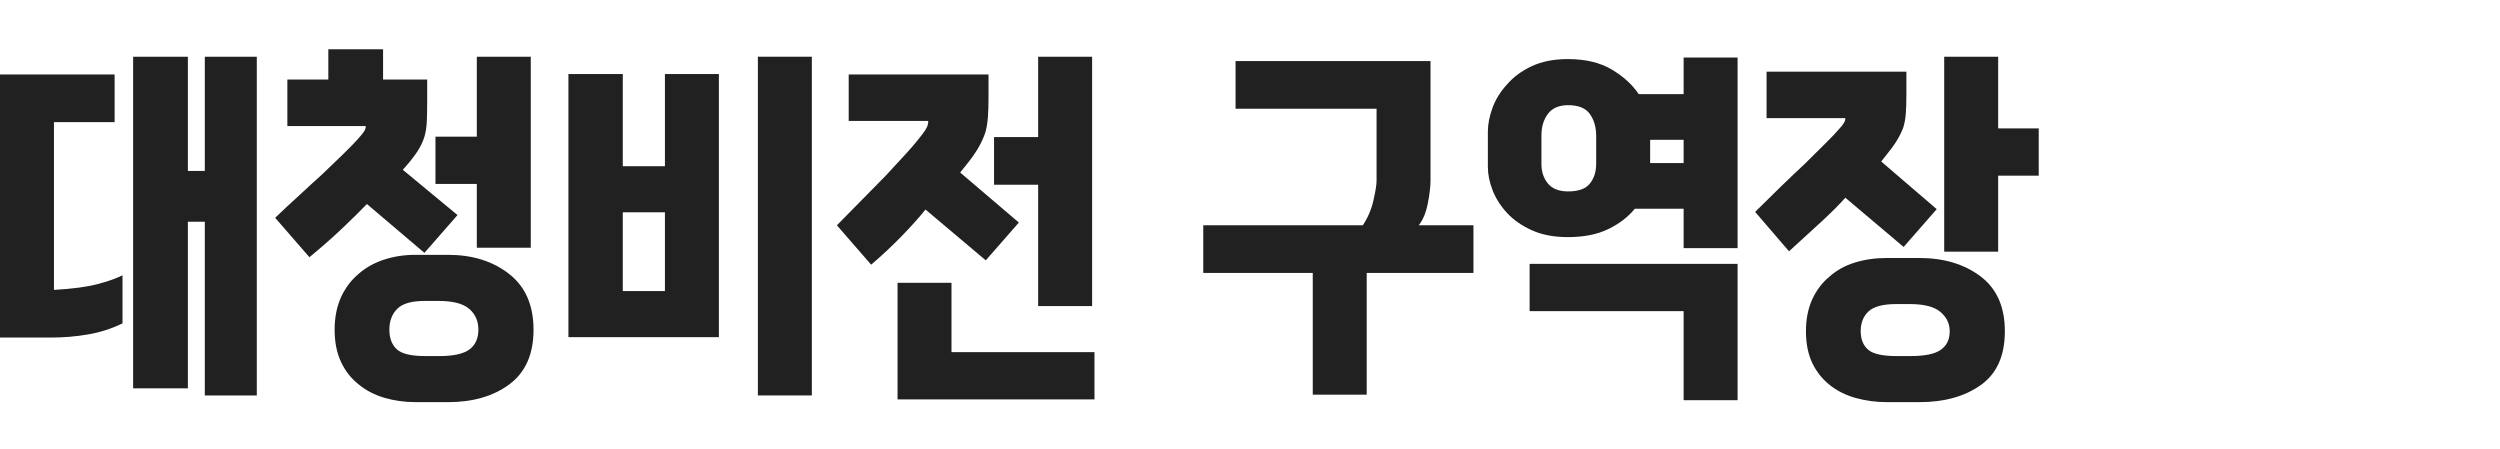<?xml version="1.0" encoding="UTF-8"?>
<svg width="457px" height="82px" viewBox="0 0 457 82" version="1.1" xmlns="http://www.w3.org/2000/svg" xmlns:xlink="http://www.w3.org/1999/xlink">
    <title>district-leader-logo</title>
    <defs>
        <pattern id="pattern-1" patternUnits="objectBoundingBox" x="-3.19170669e-14%" width="100%" height="100%">
            <use xlink:href="#image-2" transform="scale(0.452,0.452)"></use>
        </pattern>
    </defs>
    <g id="district-leader-logo" stroke="none" stroke-width="1" fill="none" fill-rule="evenodd">
        <g id="Group">
            <g id="대청비전-구역장" transform="translate(0, 9)" fill="#212121" fill-rule="nonzero">
                <path d="M24.336,1.368 L34.344,1.368 L34.344,22.248 L37.44,22.248 L37.44,1.368 L46.944,1.368 L46.944,63.288 L37.44,63.288 L37.44,31.536 L34.344,31.536 L34.344,61.992 L24.336,61.992 L24.336,1.368 Z M20.952,4.608 L20.952,13.32 L9.864,13.32 L9.864,43.992 C13.224,43.8 15.864,43.452 17.784,42.948 C19.704,42.444 21.24,41.904 22.392,41.328 L22.392,50.112 C20.424,51.072 18.336,51.744 16.128,52.128 C13.92,52.512 11.664,52.704 9.36,52.704 L0,52.704 L0,4.608 L20.952,4.608 Z" id="Shape"></path>
                <path d="M62.322,45.36 C63.09,43.68 64.146,42.264 65.49,41.112 C66.786,39.96 68.334,39.084 70.134,38.484 C71.934,37.884 73.866,37.584 75.93,37.584 L81.906,37.584 C86.37,37.584 90.09,38.748 93.066,41.076 C96.042,43.404 97.53,46.8 97.53,51.264 C97.53,55.728 96.066,59.052 93.138,61.236 C90.21,63.42 86.466,64.512 81.906,64.512 L76.002,64.512 C73.986,64.512 72.078,64.248 70.278,63.72 C68.478,63.192 66.906,62.376 65.562,61.272 C64.17,60.168 63.09,58.788 62.322,57.132 C61.554,55.476 61.17,53.52 61.17,51.264 C61.17,49.056 61.554,47.088 62.322,45.36 Z M54.618,26.784 C56.058,25.44 57.474,24.144 58.866,22.896 C60.21,21.6 61.494,20.364 62.718,19.188 C63.942,18.012 65.01,16.896 65.922,15.84 C66.21,15.504 66.438,15.204 66.606,14.94 C66.774,14.676 66.858,14.376 66.858,14.04 L52.53,14.04 L52.53,5.544 L60.018,5.544 L60.018,0 L70.026,0 L70.026,5.544 L78.09,5.544 L78.09,9.576 C78.09,11.016 78.066,12.24 78.018,13.248 C77.97,14.256 77.826,15.168 77.586,15.984 C77.346,16.8 76.962,17.628 76.434,18.468 C75.906,19.308 75.186,20.256 74.274,21.312 L73.626,22.032 L83.634,30.312 L77.586,37.224 L67.074,28.296 C65.778,29.64 64.242,31.152 62.466,32.832 C60.69,34.512 58.722,36.24 56.562,38.016 L50.298,30.816 C51.69,29.472 53.13,28.128 54.618,26.784 Z M79.602,15.984 L87.162,15.984 L87.162,1.368 L97.026,1.368 L97.026,36.288 L87.162,36.288 L87.162,24.624 L79.602,24.624 L79.602,15.984 Z M71.178,51.264 C71.178,52.8 71.622,53.988 72.51,54.828 C73.398,55.668 75.138,56.088 77.73,56.088 L80.322,56.088 C82.914,56.088 84.75,55.68 85.83,54.864 C86.91,54.048 87.45,52.848 87.45,51.264 C87.45,49.68 86.886,48.408 85.758,47.448 C84.63,46.488 82.77,46.008 80.178,46.008 L77.658,46.008 C75.258,46.008 73.578,46.488 72.618,47.448 C71.658,48.408 71.178,49.68 71.178,51.264 Z" id="Shape"></path>
                <path d="M103.909,4.536 L113.845,4.536 L113.845,21.384 L121.549,21.384 L121.549,4.536 L131.413,4.536 L131.413,52.632 L103.909,52.632 L103.909,4.536 Z M148.405,1.368 L148.405,63.288 L138.541,63.288 L138.541,1.368 L148.405,1.368 Z M113.845,29.808 L113.845,44.208 L121.549,44.208 L121.549,29.808 L113.845,29.808 Z" id="Shape"></path>
                <path d="M157.519,27.576 C159.055,26.04 160.519,24.552 161.911,23.112 C163.303,21.624 164.587,20.232 165.763,18.936 C166.939,17.64 167.935,16.44 168.751,15.336 C169.087,14.904 169.327,14.52 169.471,14.184 C169.615,13.848 169.687,13.488 169.687,13.104 L155.143,13.104 L155.143,4.608 L180.703,4.608 L180.703,8.64 C180.703,10.08 180.667,11.316 180.595,12.348 C180.523,13.38 180.367,14.328 180.127,15.192 C179.839,16.056 179.455,16.92 178.975,17.784 C178.495,18.648 177.823,19.632 176.959,20.736 L175.519,22.536 L186.247,31.68 L180.199,38.592 L169.183,29.304 C167.983,30.792 166.519,32.424 164.791,34.2 C163.063,35.976 161.215,37.704 159.247,39.384 L152.983,32.184 C154.471,30.696 155.983,29.16 157.519,27.576 Z M189.775,16.056 L189.775,1.368 L199.639,1.368 L199.639,46.944 L189.775,46.944 L189.775,24.768 L181.711,24.768 L181.711,16.056 L189.775,16.056 Z M173.935,42.696 L173.935,55.368 L200.071,55.368 L200.071,64.008 L164.071,64.008 L164.071,42.696 L173.935,42.696 Z" id="Shape"></path>
                <path d="M219.956,40.896 L219.956,32.184 L249.116,32.184 C250.028,30.84 250.676,29.328 251.06,27.648 C251.444,25.968 251.636,24.768 251.636,24.048 L251.636,10.872 L225.86,10.872 L225.86,2.16 L261.5,2.16 L261.5,23.976 C261.5,25.128 261.332,26.544 260.996,28.224 C260.66,29.904 260.108,31.224 259.34,32.184 L269.348,32.184 L269.348,40.896 L249.836,40.896 L249.836,63.144 L239.972,63.144 L239.972,40.896 L219.956,40.896 Z" id="Path"></path>
                <path d="M272.846,10.656 C273.422,9.12 274.31,7.704 275.51,6.408 C276.662,5.064 278.162,3.96 280.01,3.096 C281.858,2.232 284.054,1.8 286.598,1.8 C289.814,1.8 292.49,2.436 294.626,3.708 C296.762,4.98 298.406,6.48 299.558,8.208 L307.766,8.208 L307.766,1.512 L317.63,1.512 L317.63,36.36 L307.766,36.36 L307.766,29.16 L298.838,29.16 C297.638,30.648 296.03,31.884 294.014,32.868 C291.998,33.852 289.526,34.344 286.598,34.344 C284.054,34.344 281.858,33.924 280.01,33.084 C278.162,32.244 276.662,31.2 275.51,29.952 C274.31,28.656 273.422,27.264 272.846,25.776 C272.27,24.288 271.982,22.872 271.982,21.528 L271.982,15.048 C271.982,13.704 272.27,12.24 272.846,10.656 Z M279.614,39.24 L317.63,39.24 L317.63,64.152 L307.766,64.152 L307.766,47.88 L279.614,47.88 L279.614,39.24 Z M281.774,20.952 C281.774,22.392 282.17,23.592 282.962,24.552 C283.754,25.512 284.99,25.992 286.67,25.992 C288.542,25.992 289.862,25.512 290.63,24.552 C291.398,23.592 291.782,22.392 291.782,20.952 L291.782,15.84 C291.782,14.256 291.398,12.924 290.63,11.844 C289.862,10.764 288.542,10.224 286.67,10.224 C284.99,10.224 283.754,10.752 282.962,11.808 C282.17,12.864 281.774,14.184 281.774,15.768 L281.774,20.952 Z M301.646,20.808 L307.766,20.808 L307.766,16.56 L301.646,16.56 L301.646,20.808 Z" id="Shape"></path>
                <path d="M331.28,45.72 C332.048,44.04 333.104,42.648 334.448,41.544 C335.744,40.392 337.292,39.54 339.092,38.988 C340.892,38.436 342.824,38.16 344.888,38.16 L350.864,38.16 C355.328,38.16 359.048,39.276 362.024,41.508 C365,43.74 366.488,47.088 366.488,51.552 C366.488,56.016 365.024,59.292 362.096,61.38 C359.168,63.468 355.424,64.512 350.864,64.512 L344.96,64.512 C342.944,64.512 341.036,64.26 339.236,63.756 C337.436,63.252 335.864,62.472 334.52,61.416 C333.128,60.312 332.048,58.956 331.28,57.348 C330.512,55.74 330.128,53.808 330.128,51.552 C330.128,49.344 330.512,47.4 331.28,45.72 Z M320.84,29.736 C322.424,28.152 323.984,26.616 325.52,25.128 C327.056,23.64 328.52,22.248 329.912,20.952 C331.256,19.608 332.504,18.372 333.656,17.244 C334.808,16.116 335.792,15.072 336.608,14.112 C336.8,13.872 336.968,13.632 337.112,13.392 C337.256,13.152 337.328,12.888 337.328,12.6 L322.928,12.6 L322.928,4.104 L348.488,4.104 L348.488,8.208 C348.488,9.648 348.452,10.836 348.38,11.772 C348.308,12.708 348.152,13.56 347.912,14.328 C347.624,15.096 347.24,15.876 346.76,16.668 C346.28,17.46 345.608,18.384 344.744,19.44 L343.88,20.52 L354.032,29.232 L347.984,36.144 L337.328,27.144 C336.176,28.44 334.712,29.904 332.936,31.536 C331.16,33.168 329.192,34.968 327.032,36.936 L320.84,29.736 Z M355.4,1.368 L365.264,1.368 L365.264,14.472 L372.68,14.472 L372.68,23.112 L365.264,23.112 L365.264,37.008 L355.4,37.008 L355.4,1.368 Z M340.136,51.552 C340.136,52.992 340.58,54.108 341.468,54.9 C342.356,55.692 344.096,56.088 346.688,56.088 L349.28,56.088 C351.872,56.088 353.708,55.704 354.788,54.936 C355.868,54.168 356.408,53.04 356.408,51.552 C356.408,50.16 355.844,48.984 354.716,48.024 C353.588,47.064 351.728,46.584 349.136,46.584 L346.616,46.584 C344.216,46.584 342.536,47.028 341.576,47.916 C340.616,48.804 340.136,50.016 340.136,51.552 Z" id="Shape"></path>
            </g>
            <g id="🌈" transform="translate(380.68, 0)" fill="url(#pattern-1)">
                <polygon points="0 0 82.266 0 82.266 82.266 0 82.266"></polygon>
            </g>
        </g>
    </g>
</svg>